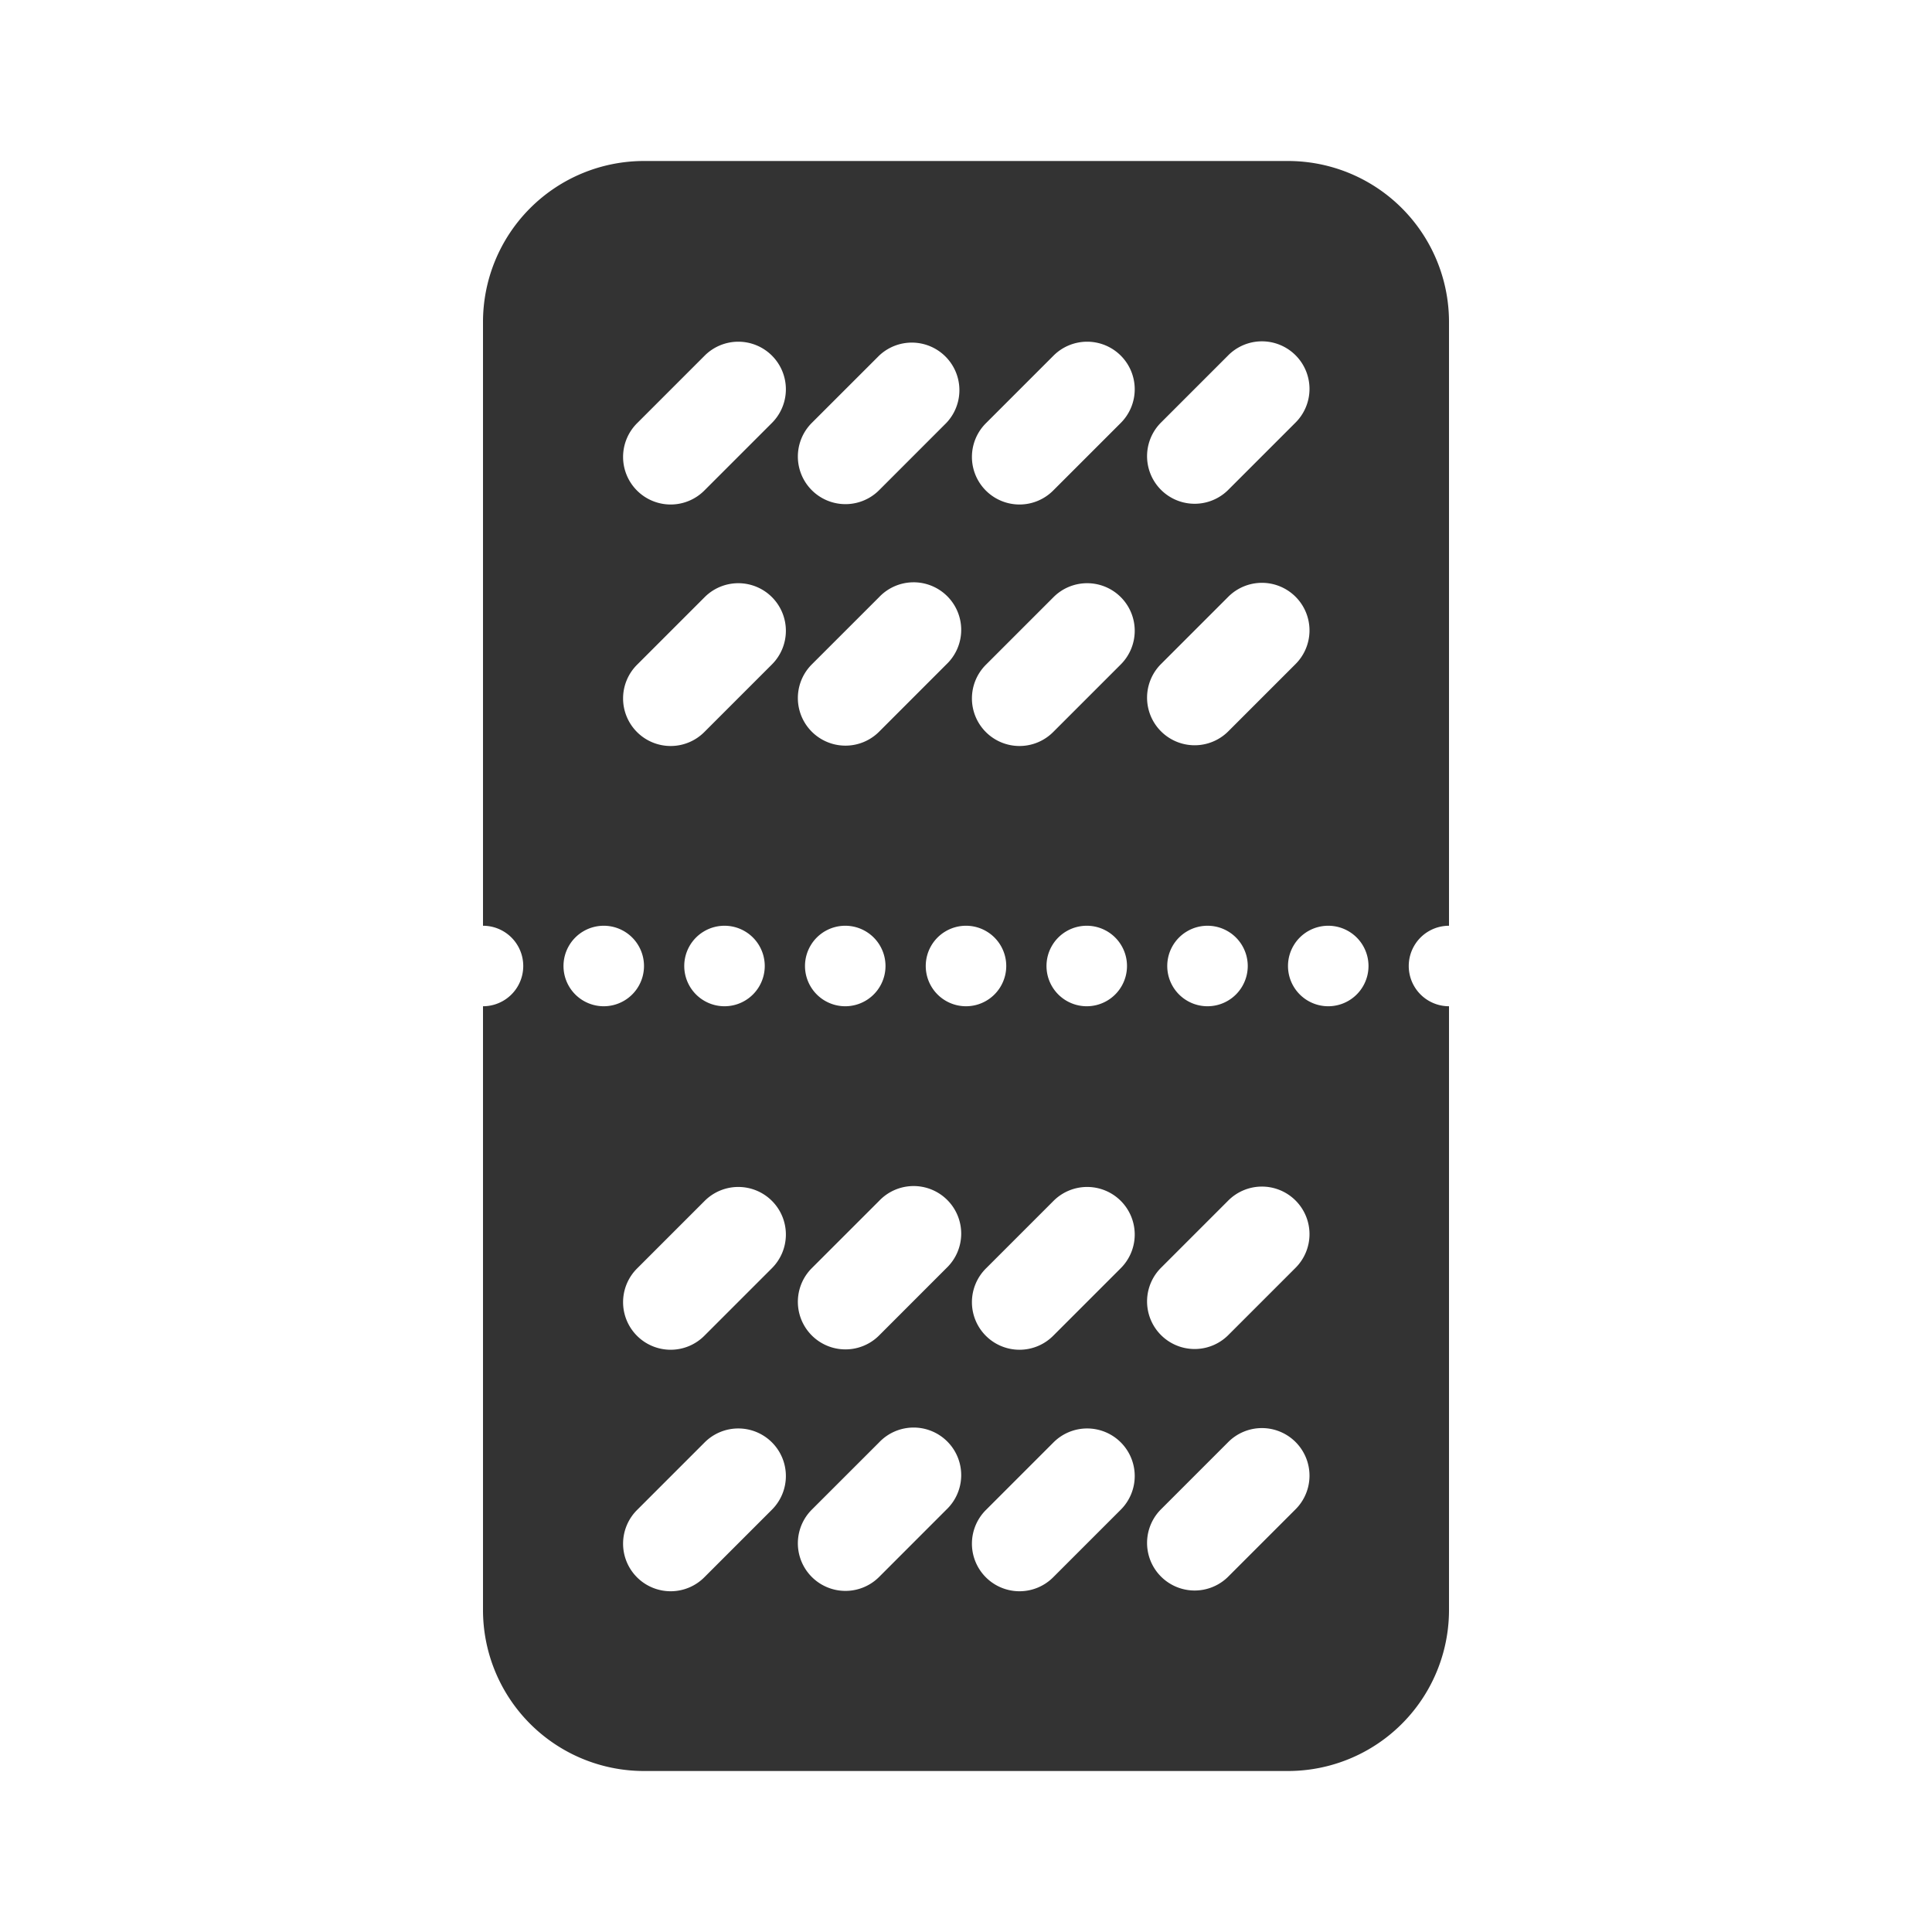 <svg xmlns="http://www.w3.org/2000/svg" width="48" height="48" fill="none"><path fill="#333" fill-rule="evenodd" d="M12 8a4 4 0 0 1 4-4h16a4 4 0 0 1 4 4v15a1 1 0 1 0 0 2v15a4 4 0 0 1-4 4H16a4 4 0 0 1-4-4V25a1 1 0 1 0 0-2V8Zm3 17a1 1 0 1 0 0-2 1 1 0 0 0 0 2Zm4-1a1 1 0 1 1-2 0 1 1 0 0 1 2 0Zm2 1a1 1 0 1 0 0-2 1 1 0 0 0 0 2Zm4-1a1 1 0 1 1-2 0 1 1 0 0 1 2 0Zm2 1a1 1 0 1 0 0-2 1 1 0 0 0 0 2Zm4-1a1 1 0 1 1-2 0 1 1 0 0 1 2 0Zm2 1a1 1 0 1 0 0-2 1 1 0 0 0 0 2ZM19.179 8.836a1.182 1.182 0 0 0-1.672 0l-1.671 1.671a1.182 1.182 0 1 0 1.671 1.672l1.672-1.672a1.182 1.182 0 0 0 0-1.671Zm2.662 0a1.182 1.182 0 0 1 1.671 1.671l-1.671 1.672a1.182 1.182 0 0 1-1.672-1.672l1.672-1.671Zm6.005 0a1.182 1.182 0 0 0-1.672 0l-1.671 1.671a1.182 1.182 0 1 0 1.671 1.672l1.672-1.672a1.182 1.182 0 0 0 0-1.671Zm2.661 0a1.182 1.182 0 1 1 1.672 1.671l-1.672 1.672a1.182 1.182 0 0 1-1.671-1.672l1.671-1.671Zm-11.328 6a1.182 1.182 0 0 0-1.672 0l-1.671 1.671a1.182 1.182 0 1 0 1.671 1.672l1.672-1.672a1.182 1.182 0 0 0 0-1.671Zm2.662 0a1.182 1.182 0 1 1 1.671 1.671l-1.671 1.672a1.182 1.182 0 0 1-1.672-1.672l1.672-1.671Zm6.005 0a1.182 1.182 0 0 0-1.672 0l-1.671 1.671a1.182 1.182 0 1 0 1.671 1.672l1.672-1.672a1.182 1.182 0 0 0 0-1.671Zm2.661 0a1.182 1.182 0 1 1 1.672 1.671l-1.672 1.672a1.182 1.182 0 0 1-1.671-1.672l1.671-1.671Zm-11.328 15a1.182 1.182 0 0 0-1.672 0l-1.671 1.671a1.182 1.182 0 1 0 1.671 1.672l1.672-1.672a1.182 1.182 0 0 0 0-1.671Zm2.662 0a1.182 1.182 0 1 1 1.671 1.671l-1.671 1.672a1.182 1.182 0 0 1-1.672-1.672l1.672-1.671Zm6.005 0a1.182 1.182 0 0 0-1.672 0l-1.671 1.671a1.182 1.182 0 1 0 1.671 1.672l1.672-1.672a1.182 1.182 0 0 0 0-1.671Zm2.661 0a1.182 1.182 0 1 1 1.672 1.671l-1.672 1.672a1.182 1.182 0 0 1-1.671-1.672l1.671-1.671Zm-11.328 6a1.182 1.182 0 0 0-1.672 0l-1.671 1.671a1.182 1.182 0 1 0 1.671 1.672l1.672-1.672a1.182 1.182 0 0 0 0-1.671Zm2.662 0a1.182 1.182 0 1 1 1.671 1.671l-1.671 1.672a1.182 1.182 0 0 1-1.672-1.672l1.672-1.671Zm6.005 0a1.182 1.182 0 0 0-1.672 0l-1.671 1.671a1.182 1.182 0 1 0 1.671 1.672l1.672-1.672a1.182 1.182 0 0 0 0-1.671Zm2.661 0a1.182 1.182 0 1 1 1.672 1.671l-1.672 1.672a1.182 1.182 0 0 1-1.671-1.672l1.671-1.671Z" clip-rule="evenodd"/></svg>